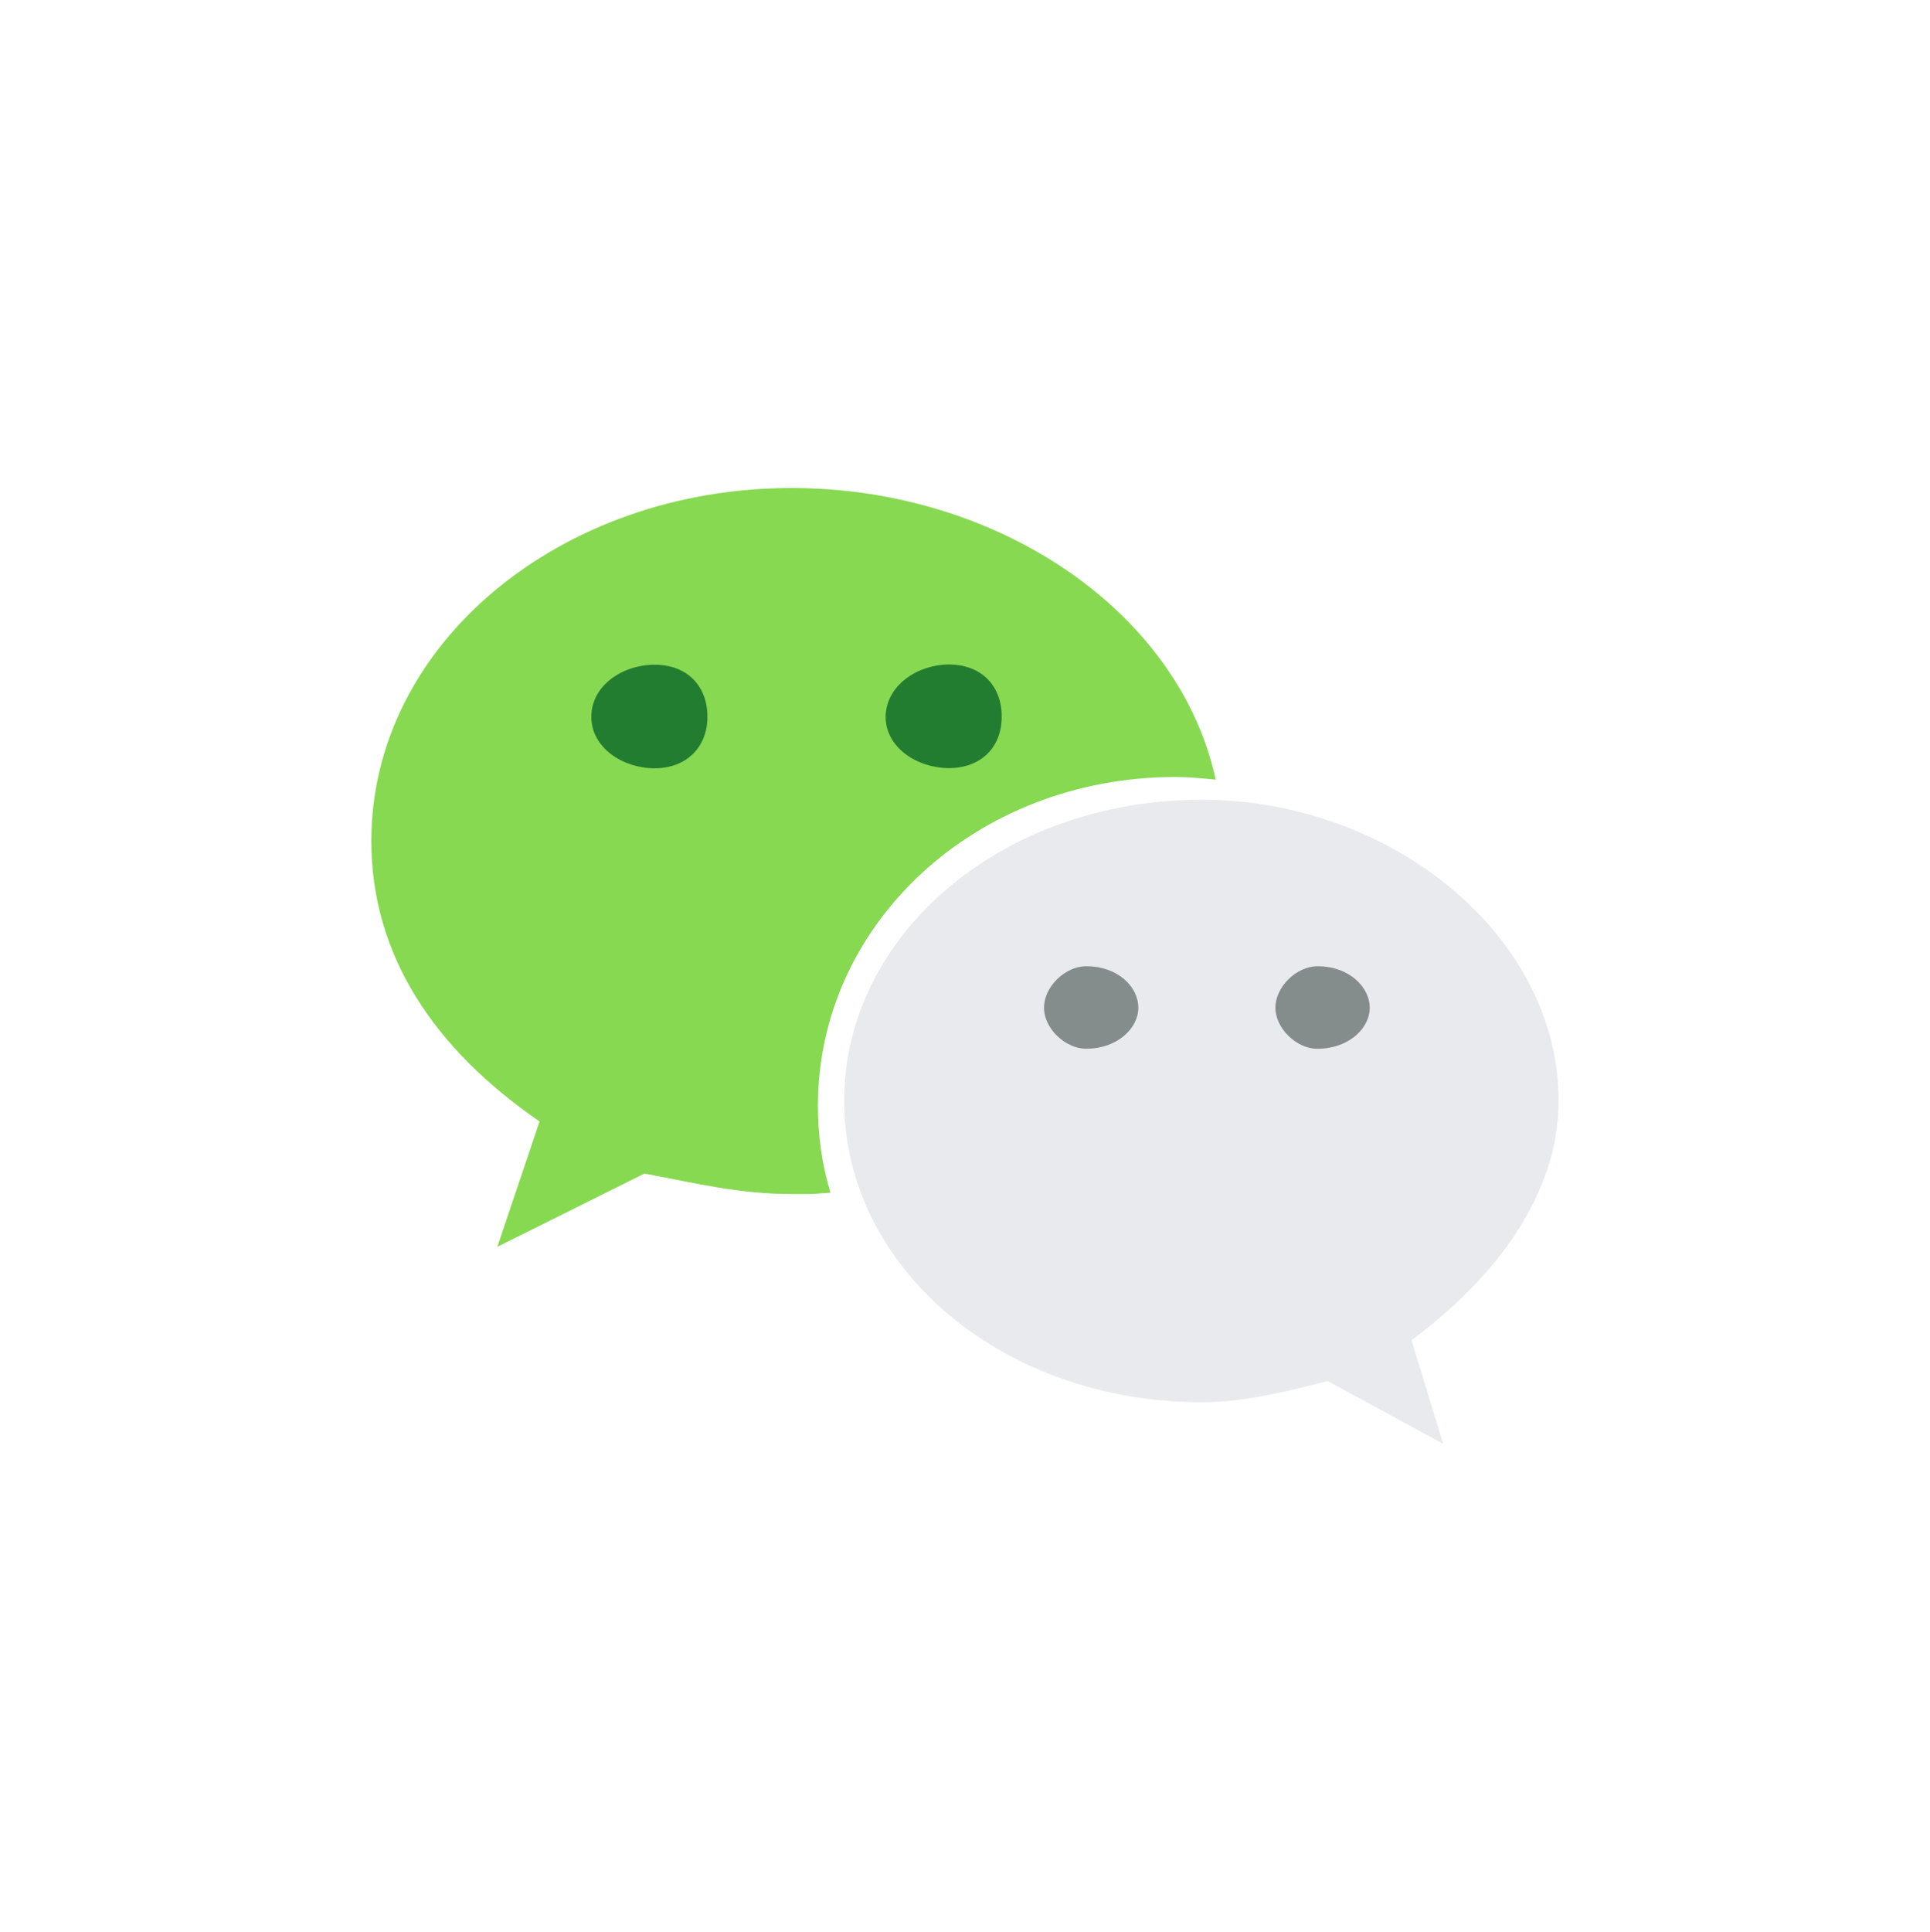 <svg xmlns="http://www.w3.org/2000/svg" xmlns:xlink="http://www.w3.org/1999/xlink" width="29.257" height="29.279" viewBox="0 0 29.257 29.279" fill="none"><g opacity="1" transform="translate(0 0)  rotate(0 14.629 14.64)"><path id="矩形 1" fill-rule="evenodd" transform="translate(0 0)  rotate(0 14.629 14.64)" opacity="1" d="M0,29.28L29.26,29.28L29.26,0L0,0L0,29.28Z " /><g opacity="1" transform="translate(5.629 7.396)  rotate(0 9 7.243)"><path id="路径 2" fill-rule="evenodd" style="fill:#E9EAED" transform="translate(7.168 4.725)  rotate(0 5.416 4.881)" opacity="1" d="M0,4.56C0,7.09 2.39,9.13 5.42,9.13C6.06,9.13 6.7,8.97 7.33,8.81L9.08,9.76L8.6,8.19C9.88,7.24 10.83,5.98 10.83,4.56C10.83,2.05 8.28,0 5.42,0C2.39,0 0,2.05 0,4.56Z " /><path id="路径 4" fill-rule="evenodd" style="fill:#858C8C" transform="translate(10.197 7.248)  rotate(0 0.716 0.627)" opacity="1" d="M0,0.63C0,0.94 0.32,1.25 0.64,1.25C1.11,1.25 1.43,0.94 1.43,0.63C1.43,0.31 1.12,0 0.64,0C0.32,0 0,0.31 0,0.63Z " /><path id="路径 5" fill-rule="evenodd" style="fill:#858C8C" transform="translate(13.705 7.248)  rotate(0 0.716 0.627)" opacity="1" d="M0,0.63C0,0.94 0.32,1.25 0.63,1.25L0.64,1.25C1.11,1.25 1.43,0.94 1.43,0.63C1.43,0.31 1.11,0 0.64,0C0.32,0 0,0.31 0,0.63Z " /><path id="路径 3" fill-rule="evenodd" style="fill:#87D951" transform="translate(0 0)  rotate(0 6.4 5.749)" opacity="1" d="M2.55,9.6L1.91,11.5L4.14,10.39C4.94,10.54 5.58,10.7 6.37,10.7L6.67,10.7L6.96,10.68C6.83,10.25 6.77,9.81 6.77,9.36C6.77,6.61 9.16,4.38 12.19,4.38C12.39,4.38 12.59,4.4 12.8,4.42C12.25,1.88 9.51,0 6.37,0L6.37,0C2.87,0 0,2.36 0,5.35C0,7.08 0.95,8.5 2.55,9.6Z " /><path id="路径 6" fill-rule="evenodd" style="fill:#227D31" transform="translate(3.335 2.678)  rotate(0 0.878 0.786)" opacity="1" d="M0,0.79C0,1.26 0.48,1.57 0.96,1.57C1.44,1.57 1.76,1.25 1.76,0.79C1.76,0.31 1.44,0 0.96,0C0.48,0 0,0.31 0,0.79Z " /><path id="路径 7" fill-rule="evenodd" style="fill:#227D31" transform="translate(7.796 2.675)  rotate(0 0.878 0.786)" opacity="1" d="M0,0.79C0,1.26 0.48,1.57 0.96,1.57C1.44,1.57 1.76,1.26 1.76,0.79C1.76,0.31 1.44,0 0.96,0C0.49,0 0.01,0.31 0,0.79Z " /></g></g></svg>